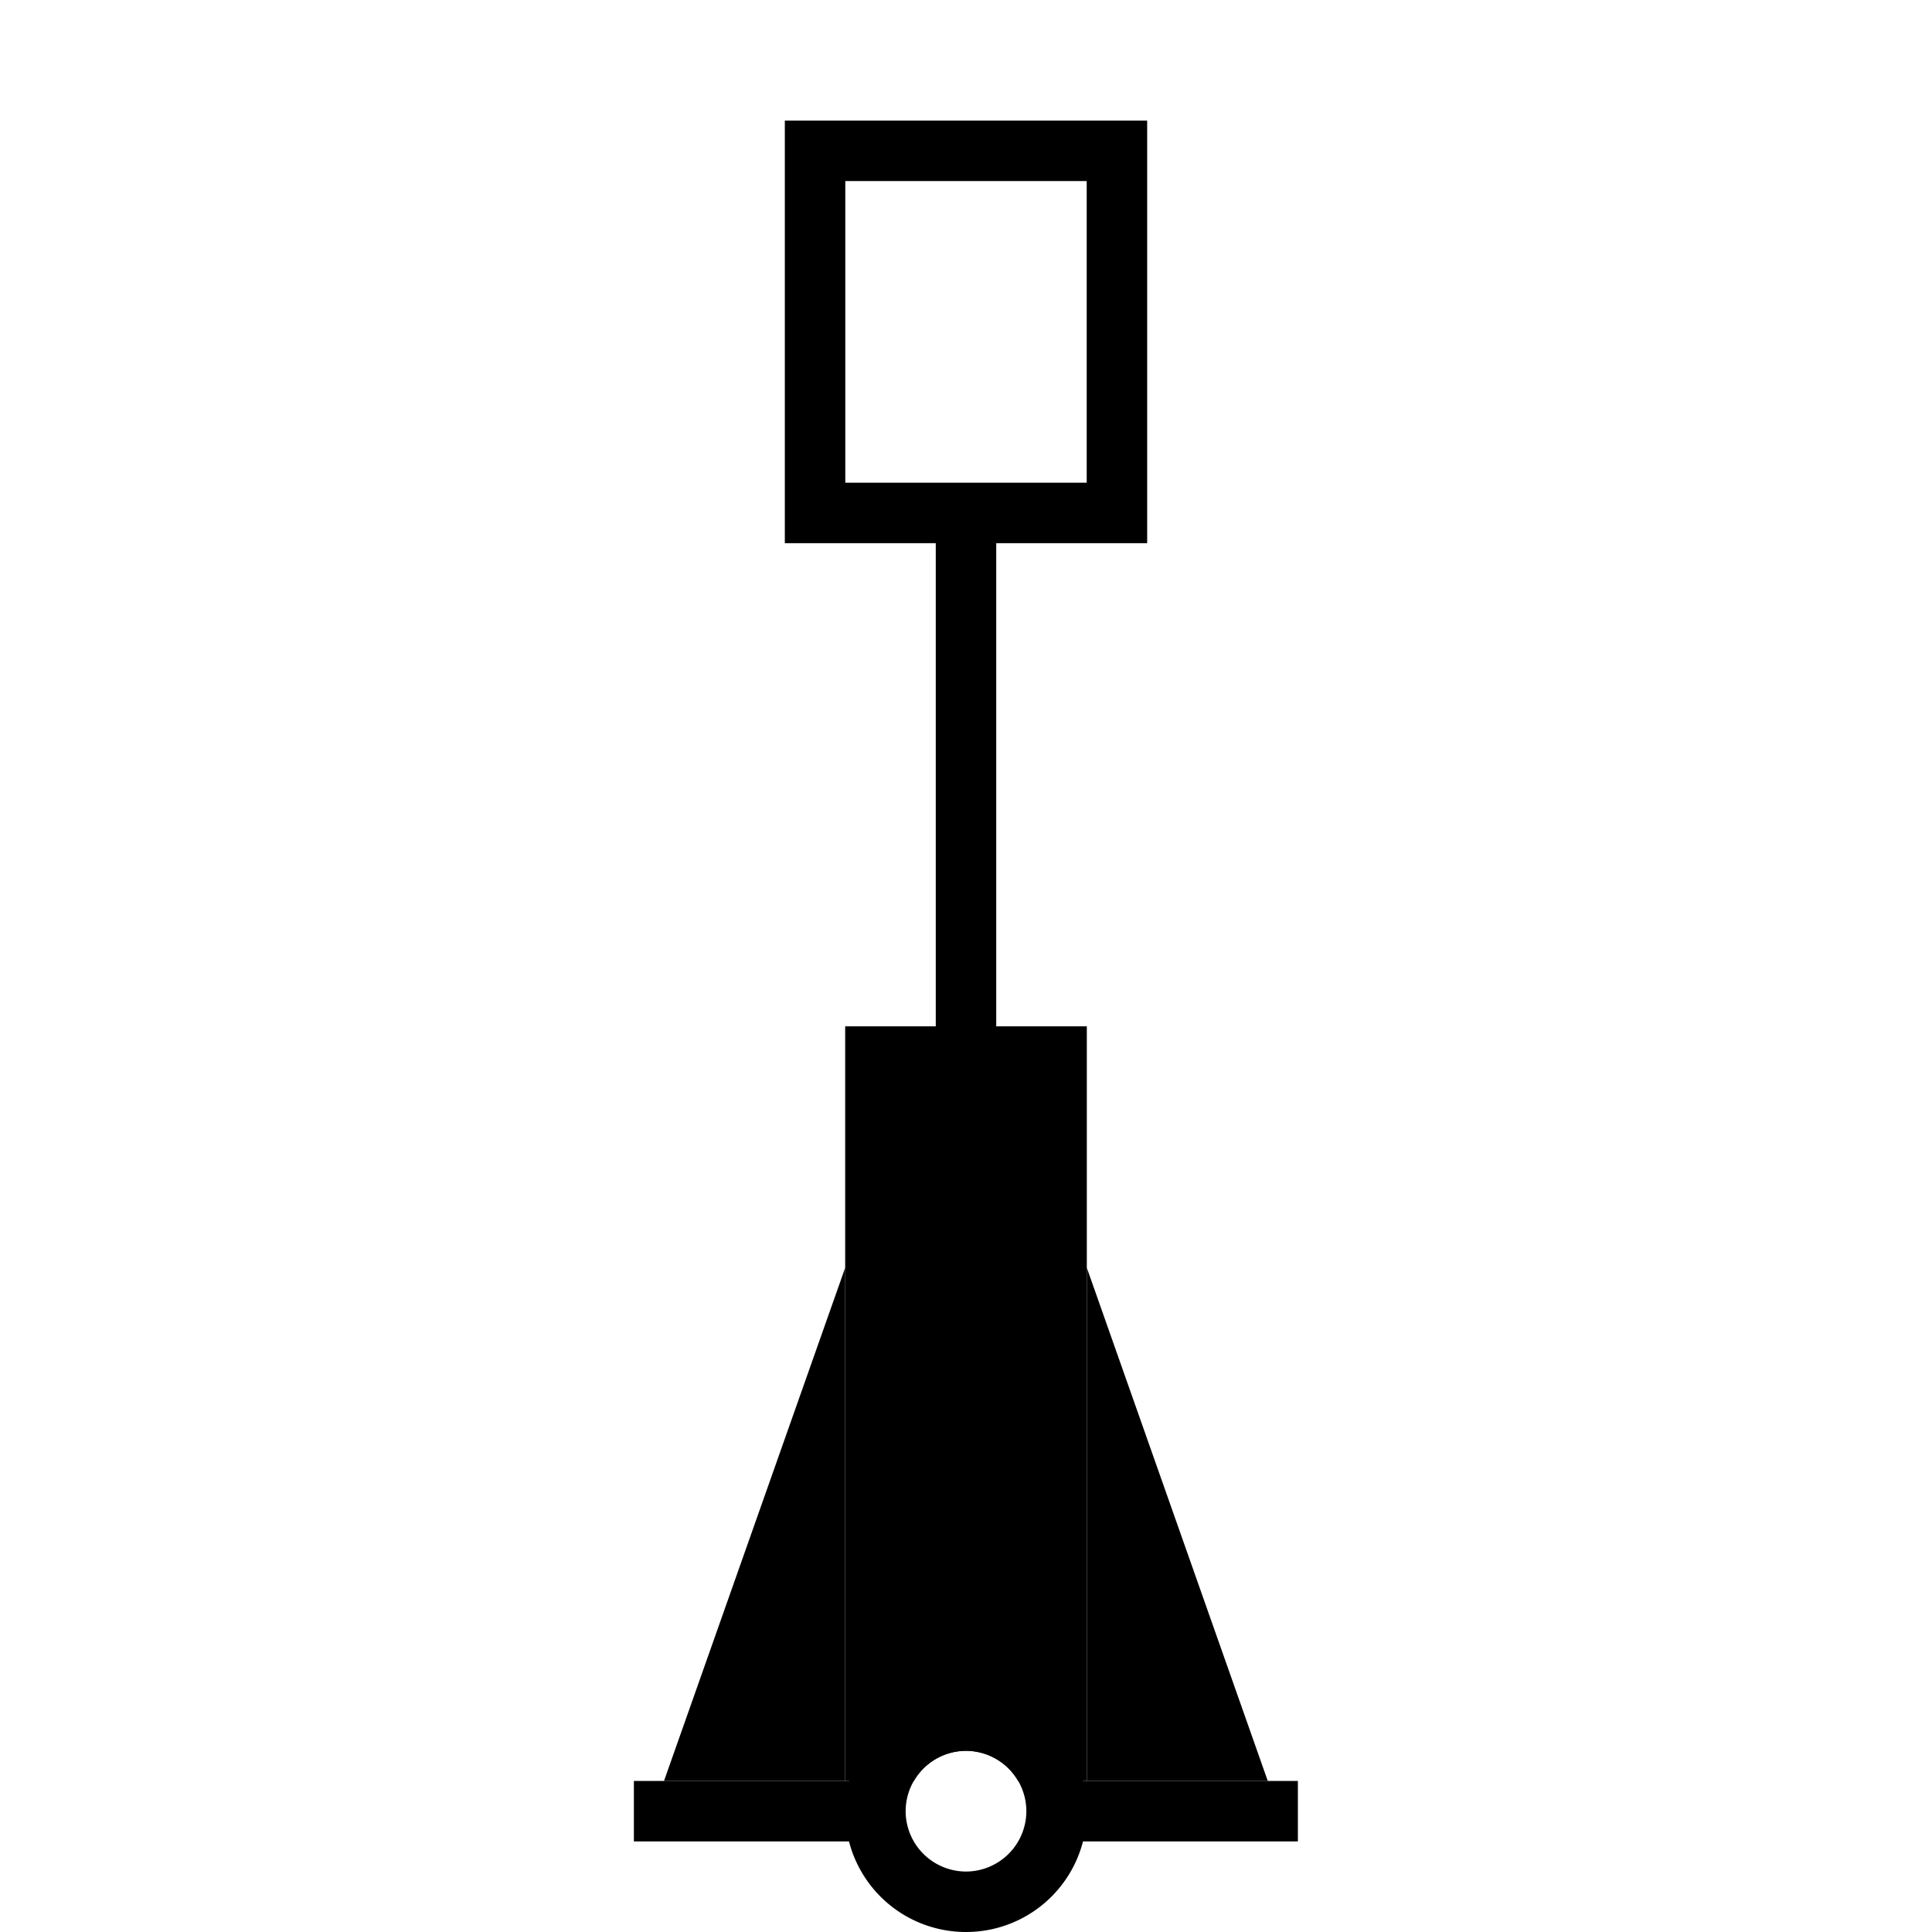 <?xml version="1.0" encoding="UTF-8" standalone="no"?>
<!-- Created with Inkscape (http://www.inkscape.org/) -->

<svg
   width="32"
   height="32"
   viewBox="0 0 8.467 8.467"
   version="1.1"
   id="svg1"
   xml:space="preserve"
   inkscape:version="1.3.2 (091e20e, 2023-11-25, custom)"
   sodipodi:docname="barbordsboj.svg"
   inkscape:export-filename="..\png\ostprick.png"
   inkscape:export-xdpi="96"
   inkscape:export-ydpi="96"
   xmlns:inkscape="http://www.inkscape.org/namespaces/inkscape"
   xmlns:sodipodi="http://sodipodi.sourceforge.net/DTD/sodipodi-0.dtd"
   xmlns="http://www.w3.org/2000/svg"
   xmlns:svg="http://www.w3.org/2000/svg"><sodipodi:namedview
     id="namedview1"
     pagecolor="#ffffff"
     bordercolor="#000000"
     borderopacity="0.25"
     inkscape:showpageshadow="2"
     inkscape:pageopacity="0.0"
     inkscape:pagecheckerboard="0"
     inkscape:deskcolor="#d1d1d1"
     inkscape:document-units="mm"
     inkscape:zoom="22.627417"
     inkscape:cx="15.313281"
     inkscape:cy="15.180699"
     inkscape:window-width="1920"
     inkscape:window-height="1129"
     inkscape:window-x="-8"
     inkscape:window-y="-8"
     inkscape:window-maximized="1"
     inkscape:current-layer="layer1" /><defs
     id="defs1" /><g
     inkscape:label="Layer 1"
     inkscape:groupmode="layer"
     id="layer1"><path
       id="path2"
       style="fill:#000000;fill-opacity:1;stroke:none;stroke-width:0.359;stroke-dasharray:none;stroke-opacity:1"
       d="M 4.233 7.408 A 0.529 0.529 0 0 0 3.704 7.938 A 0.529 0.529 0 0 0 4.233 8.467 A 0.529 0.529 0 0 0 4.763 7.938 A 0.529 0.529 0 0 0 4.233 7.408 z M 4.233 7.673 A 0.265 0.265 0 0 1 4.498 7.938 A 0.265 0.265 0 0 1 4.233 8.202 A 0.265 0.265 0 0 1 3.969 7.938 A 0.265 0.265 0 0 1 4.233 7.673 z " /><rect
       style="fill:#000000;fill-opacity:1;stroke:none;stroke-width:0.218;stroke-dasharray:none;stroke-opacity:0.451"
       id="rect2"
       width="1.058"
       height="0.265"
       x="2.778"
       y="7.805" /><rect
       style="fill:#000000;fill-opacity:1;stroke:none;stroke-width:0.338;stroke-dasharray:none;stroke-opacity:0.451"
       id="rect3"
       width="0.265"
       height="5.292"
       x="4.101"
       y="2.249" /><rect
       style="fill:#000000;fill-opacity:1;stroke:none;stroke-width:0.218;stroke-dasharray:none;stroke-opacity:0.451"
       id="rect2-8"
       width="1.058"
       height="0.265"
       x="4.63"
       y="7.805" /><rect
       style="fill:none;fill-opacity:1;stroke:#000000;stroke-width:0.265;stroke-dasharray:none;stroke-opacity:1"
       id="rect4"
       width="1.323"
       height="1.587"
       x="3.572"
       y="0.661" /><g
       id="g4"><path
         id="rect1"
         style="fill:#000000;fill-opacity:1;stroke:none;stroke-width:0.255"
         d="M 3.704,4.498 V 7.805 H 4.005 A 0.265,0.265 0 0 1 4.233,7.673 0.265,0.265 0 0 1 4.462,7.805 H 4.763 V 4.498 Z" /><path
         style="fill:#000000;fill-opacity:1;stroke:none;stroke-width:0.265"
         d="M 2.91,7.805 H 3.704 V 5.556 Z"
         id="path4"
         sodipodi:nodetypes="cccc" /><path
         style="fill:#000000;fill-opacity:1;stroke:none;stroke-width:0.265"
         d="M 5.556,7.805 H 4.763 V 5.556 Z"
         id="path4-1"
         sodipodi:nodetypes="cccc" /></g></g></svg>
